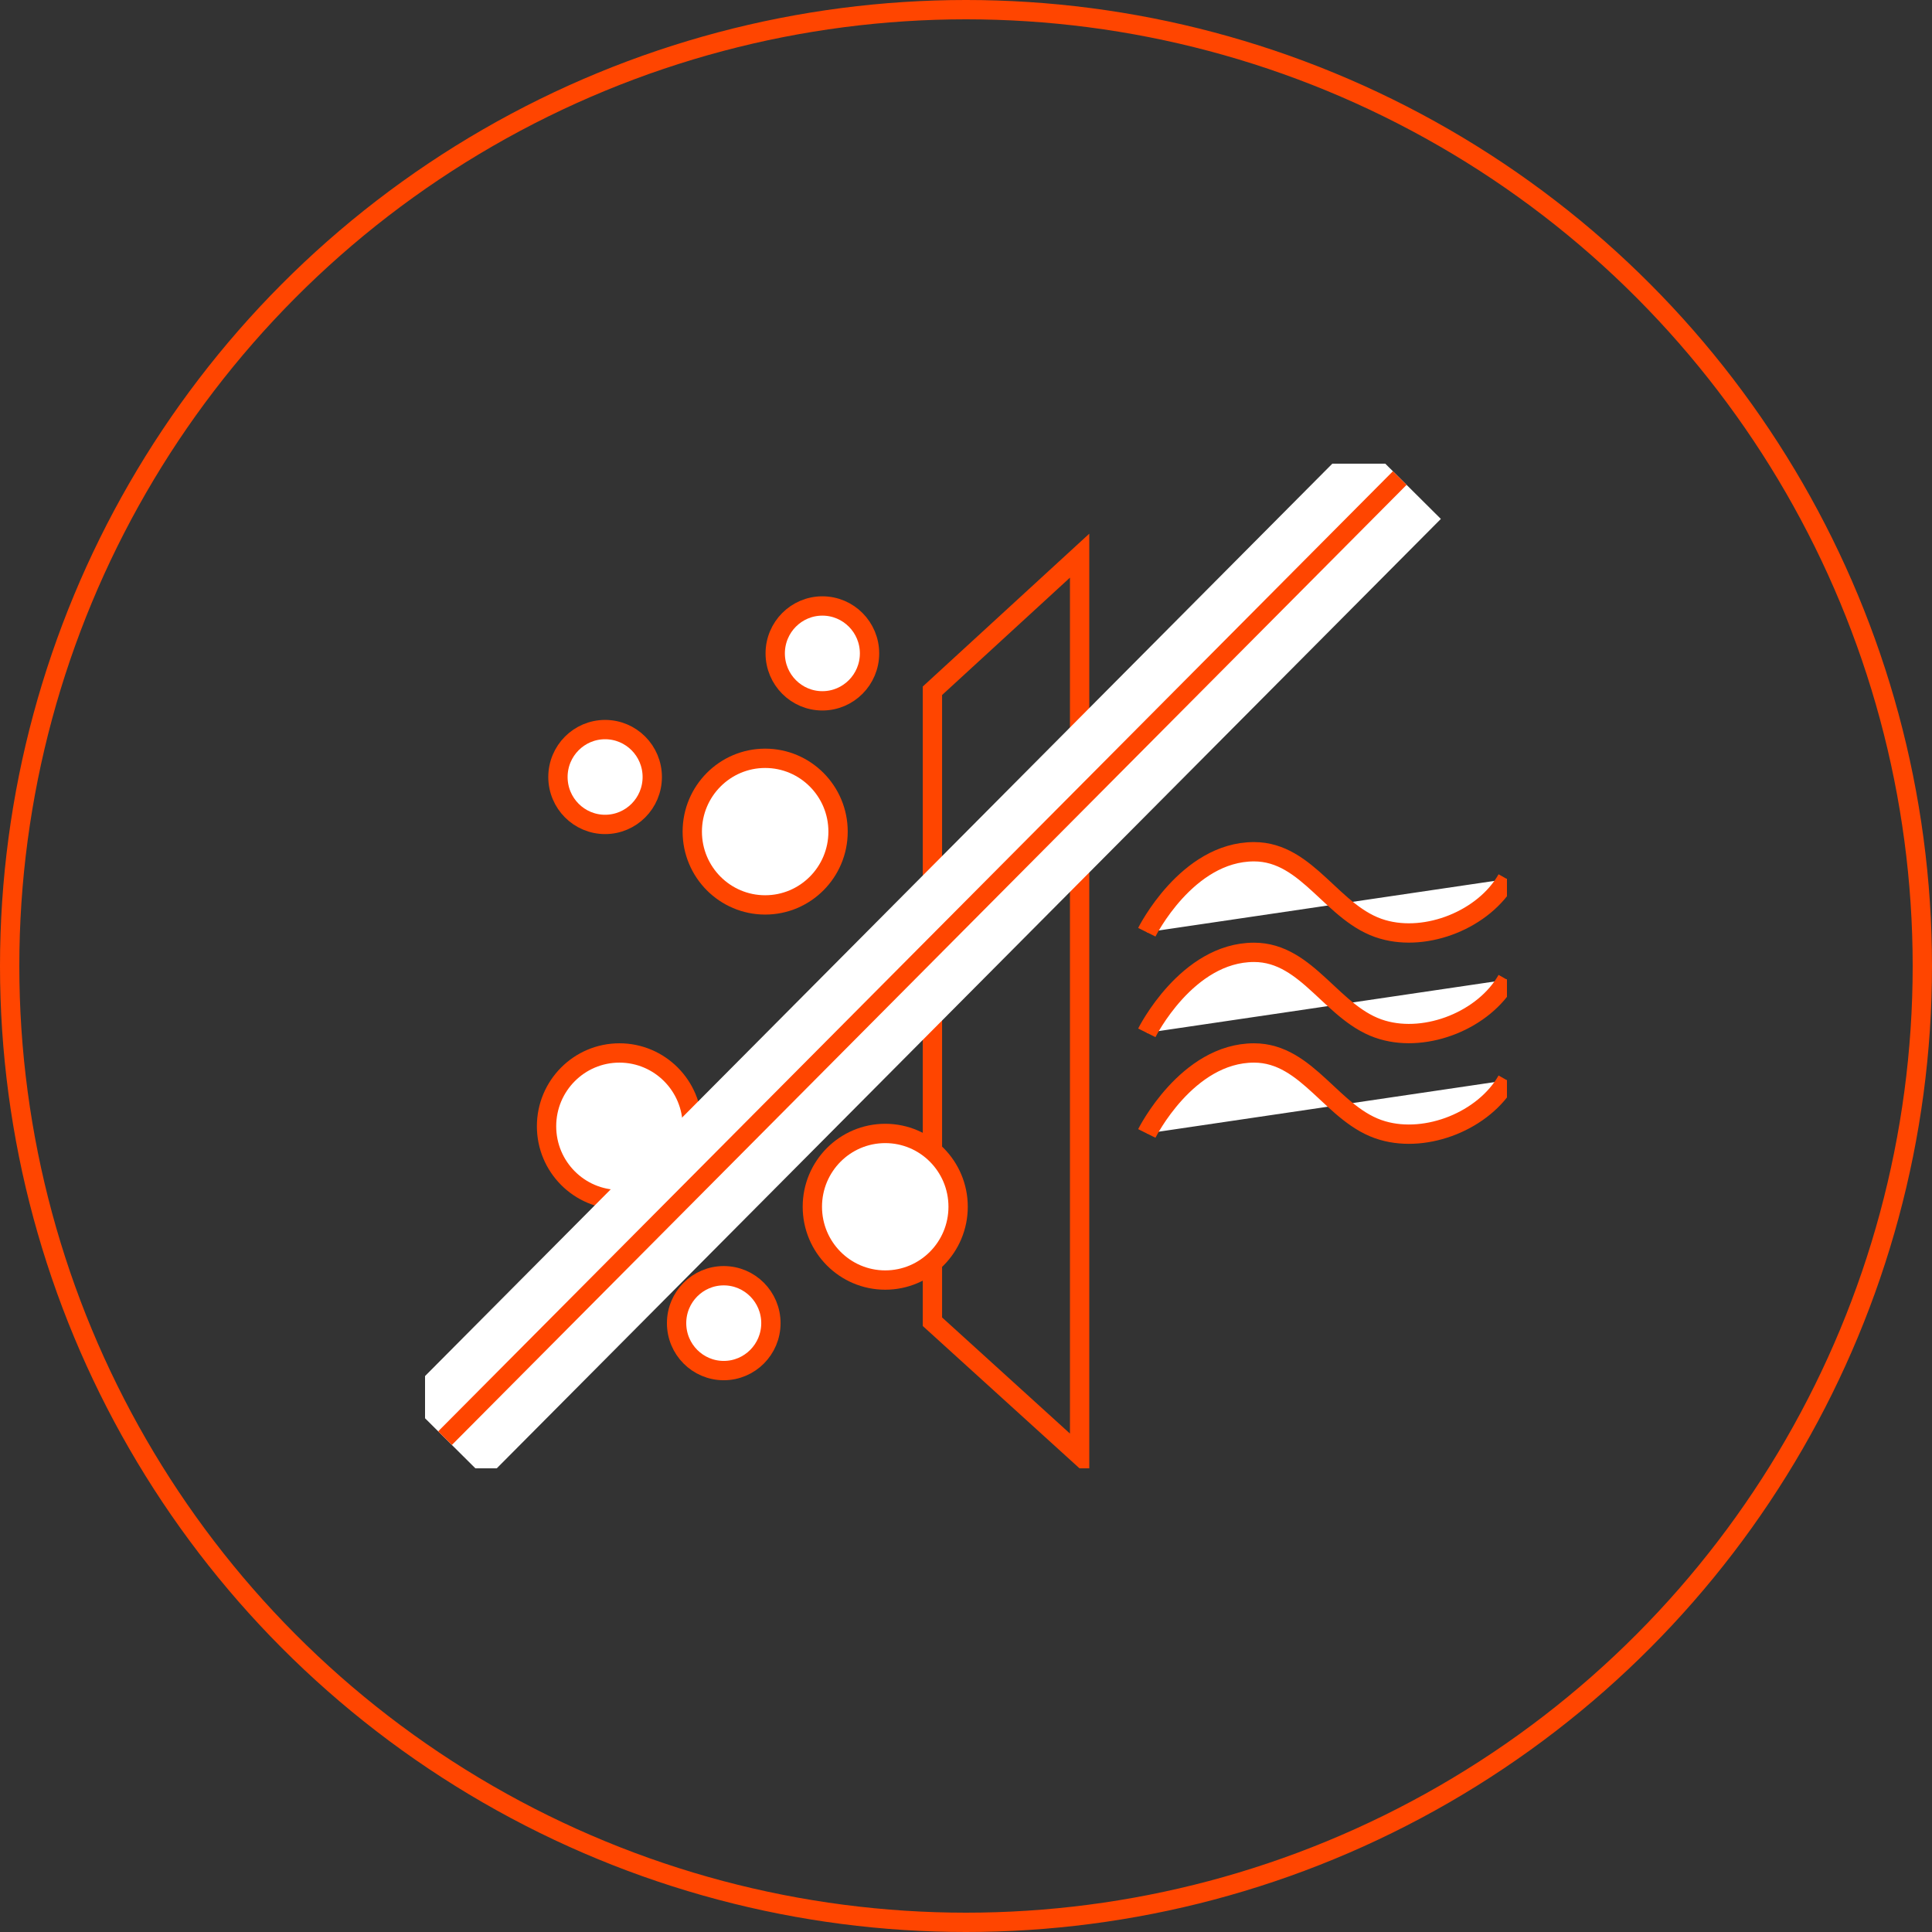 <svg width="100" height="100" viewBox="0 0 100 100" fill="none" xmlns="http://www.w3.org/2000/svg">
<rect x="0" y="0" width="100" height="100" fill="#333333" stroke="none"/>
<circle cx="50" cy="50" r="49.5" stroke="#FF4500"/>
<g clip-path="url(#clip0_8333_2181)">
<path d="M48.262 68.412L55.881 75.331V28.761L48.262 35.754V68.412Z" stroke="#FF4500" stroke-miterlimit="10"/>
<path d="M39.605 46.838C41.688 46.838 43.378 45.14 43.378 43.044C43.378 40.949 41.688 39.25 39.605 39.25C37.521 39.25 35.832 40.949 35.832 43.044C35.832 45.14 37.521 46.838 39.605 46.838Z" fill="white" stroke="#FF4500" stroke-miterlimit="10"/>
<path d="M45.82 66.255C47.903 66.255 49.592 64.556 49.592 62.461C49.592 60.365 47.903 58.667 45.82 58.667C43.736 58.667 42.047 60.365 42.047 62.461C42.047 64.556 43.736 66.255 45.82 66.255Z" fill="white" stroke="#FF4500" stroke-miterlimit="10"/>
<path d="M32.062 62.089C34.145 62.089 35.835 60.39 35.835 58.295C35.835 56.199 34.145 54.501 32.062 54.501C29.978 54.501 28.289 56.199 28.289 58.295C28.289 60.39 29.978 62.089 32.062 62.089Z" fill="white" stroke="#FF4500" stroke-miterlimit="10"/>
<path d="M37.461 70.941C38.809 70.941 39.902 69.842 39.902 68.486C39.902 67.131 38.809 66.031 37.461 66.031C36.112 66.031 35.02 67.131 35.02 68.486C35.02 69.842 36.112 70.941 37.461 70.941Z" fill="white" stroke="#FF4500" stroke-miterlimit="10"/>
<path d="M42.566 36.275C43.914 36.275 45.007 35.175 45.007 33.82C45.007 32.464 43.914 31.365 42.566 31.365C41.218 31.365 40.125 32.464 40.125 33.82C40.125 35.175 41.218 36.275 42.566 36.275Z" fill="white" stroke="#FF4500" stroke-miterlimit="10"/>
<path d="M31.32 42.672C32.668 42.672 33.761 41.573 33.761 40.217C33.761 38.862 32.668 37.763 31.32 37.763C29.972 37.763 28.879 38.862 28.879 40.217C28.879 41.573 29.972 42.672 31.32 42.672Z" fill="white" stroke="#FF4500" stroke-miterlimit="10"/>
<path d="M59.359 48.252C59.359 48.252 61.431 44.086 64.908 44.086C67.719 44.086 68.976 47.359 71.566 48.103C73.859 48.773 76.818 47.582 78.001 45.499" fill="white"/>
<path d="M59.359 48.252C59.359 48.252 61.431 44.086 64.908 44.086C67.719 44.086 68.976 47.359 71.566 48.103C73.859 48.773 76.818 47.582 78.001 45.499" stroke="#FF4500" stroke-miterlimit="10"/>
<path d="M59.359 53.459C59.359 53.459 61.431 49.293 64.908 49.293C67.719 49.293 68.976 52.566 71.566 53.31C73.859 53.98 76.818 52.79 78.001 50.707" fill="white"/>
<path d="M59.359 53.459C59.359 53.459 61.431 49.293 64.908 49.293C67.719 49.293 68.976 52.566 71.566 53.31C73.859 53.98 76.818 52.79 78.001 50.707" stroke="#FF4500" stroke-miterlimit="10"/>
<path d="M59.359 58.667C59.359 58.667 61.431 54.501 64.908 54.501C67.719 54.501 68.976 57.774 71.566 58.518C73.859 59.187 76.818 57.997 78.001 55.914" fill="white"/>
<path d="M59.359 58.667C59.359 58.667 61.431 54.501 64.908 54.501C67.719 54.501 68.976 57.774 71.566 58.518C73.859 59.187 76.818 57.997 78.001 55.914" stroke="#FF4500" stroke-miterlimit="10"/>
<path d="M23.035 74.438L72.451 24.744" stroke="white" stroke-width="6" stroke-miterlimit="10"/>
<path d="M23.035 74.438L72.451 24.744" stroke="#FF4500" stroke-miterlimit="10"/>
</g>
<defs>
<clipPath id="clip0_8333_2181">
<rect width="56" height="52" fill="white" transform="translate(22 24)"/>
</clipPath>
</defs>
</svg>
